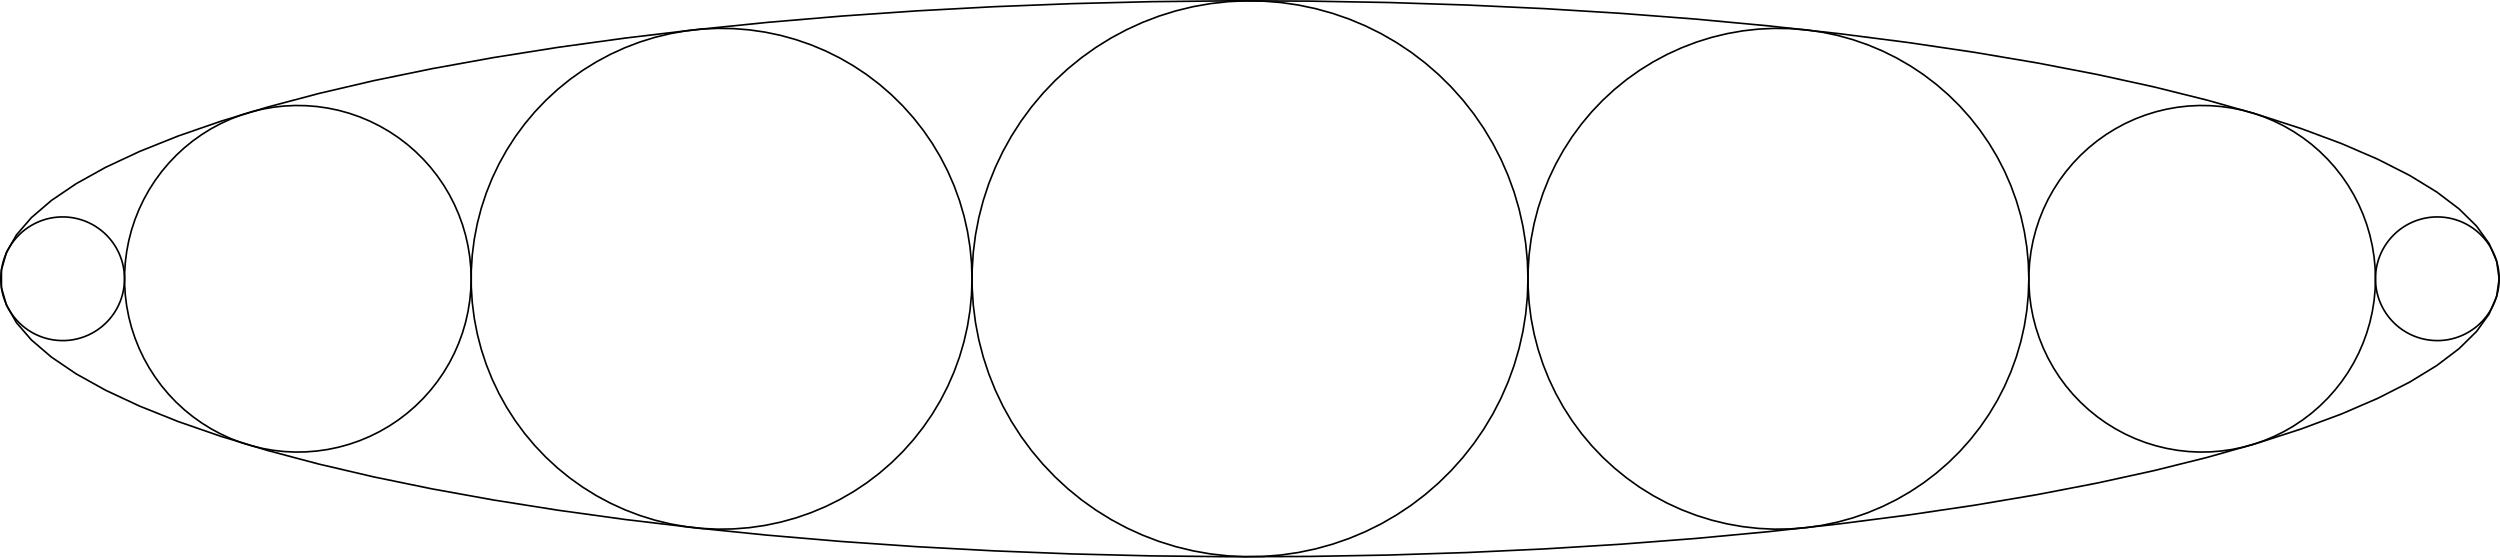 <?xml version="1.0" encoding="UTF-8" standalone="no"?>
<!-- Created with Inkscape (http://www.inkscape.org/) -->

<svg
   width="448.397mm"
   height="100mm"
   viewBox="0 0 448.397 100"
   version="1.1"
   id="svg5"
   inkscape:version="1.1.1 (3bf5ae0d25, 2021-09-20, custom)"
   sodipodi:docname="7splits.svg"
   xmlns:inkscape="http://www.inkscape.org/namespaces/inkscape"
   xmlns:sodipodi="http://sodipodi.sourceforge.net/DTD/sodipodi-0.dtd"
   xmlns="http://www.w3.org/2000/svg"
   xmlns:svg="http://www.w3.org/2000/svg">
  <sodipodi:namedview
     id="namedview7"
     pagecolor="#ffffff"
     bordercolor="#666666"
     borderopacity="1.0"
     inkscape:pageshadow="2"
     inkscape:pageopacity="0.0"
     inkscape:pagecheckerboard="0"
     inkscape:document-units="mm"
     showgrid="false"
     width="101.38mm"
     inkscape:zoom="1.4805977"
     inkscape:cx="677.09142"
     inkscape:cy="111.77918"
     inkscape:window-width="3840"
     inkscape:window-height="2160"
     inkscape:window-x="3840"
     inkscape:window-y="0"
     inkscape:window-maximized="1"
     inkscape:current-layer="layer1" />
  <defs
     id="defs2" />
  <g
     inkscape:label="Layer 1"
     inkscape:groupmode="layer"
     id="layer1">
    <path
       d="m 448.247,49.999 -0.451,-3.161 -1.351,-3.149 -2.246,-3.124 -3.133,-3.086 -4.005,-3.035 -4.862,-2.974 -5.701,-2.898 -6.513,-2.812 -7.304,-2.715 -8.061,-2.605 -8.789,-2.487 -9.48,-2.359 -10.133,-2.22 L 365.473,11.304 354.158,9.389 342.321,7.636 330.009,6.054 317.27,4.648 304.157,3.427 290.721,2.393 277.017,1.549 263.102,0.901 249.03,0.45 234.858,0.2 220.641,0.15 206.441,0.3 192.311,0.652 178.309,1.2 164.492,1.947 150.917,2.887 137.635,4.015 124.703,5.33 112.171,6.823 100.09,8.491 88.509,10.327 l -11.035,1.995 -10.444,2.146 -9.811,2.29 -9.139,2.424 -8.431,2.548 -7.685,2.662 -6.914,2.765 -6.11,2.855 -5.285,2.938 -4.436,3.005 -3.571,3.062 -2.69,3.107 -1.801,3.138 -0.901,3.157 v 3.165 l 0.901,3.157 1.801,3.14 2.69,3.105 3.571,3.063 4.436,3.005 5.285,2.938 6.11,2.855 6.914,2.765 7.685,2.662 8.431,2.548 9.139,2.423 9.811,2.29 10.444,2.148 11.035,1.995 11.581,1.834 12.082,1.668 12.532,1.495 12.932,1.313 13.282,1.129 13.575,0.939 13.817,0.747 14.002,0.55 14.13,0.349 14.2,0.151 14.217,-0.051 14.172,-0.25 14.072,-0.45 13.916,-0.648 13.703,-0.844 13.436,-1.034 13.113,-1.223 12.74,-1.404 12.312,-1.582 11.837,-1.753 11.315,-1.915 10.743,-2.073 10.133,-2.218 9.48,-2.359 8.789,-2.487 8.061,-2.607 7.304,-2.713 6.513,-2.813 5.701,-2.898 4.862,-2.972 4.005,-3.035 3.133,-3.086 2.246,-3.124 1.351,-3.149 0.451,-3.163"
       style="fill:none;stroke:#000000;stroke-width:0.3;stroke-linecap:butt;stroke-linejoin:round;stroke-miterlimit:10;stroke-dasharray:none;stroke-opacity:1"
       id="path878" />
    <path
       d="m 274.051,49.999 -0.1,-3.161 -0.3,-3.149 -0.5,-3.124 -0.698,-3.086 -0.89,-3.035 -1.082,-2.974 -1.268,-2.898 -1.45,-2.812 -1.626,-2.715 -1.793,-2.605 -1.956,-2.487 -2.11,-2.359 -2.254,-2.22 -2.391,-2.071 -2.516,-1.915 -2.635,-1.753 -2.738,-1.582 -2.835,-1.406 -2.919,-1.221 -2.99,-1.034 -3.049,-0.843 -3.096,-0.648 -3.132,-0.451 -3.154,-0.25 -3.163,-0.05 -3.16,0.15 -3.144,0.352 -3.116,0.548 -3.074,0.747 -3.021,0.94 -2.955,1.128 -2.877,1.315 -2.79,1.493 -2.688,1.668 -2.577,1.835 -2.455,1.995 -2.324,2.146 -2.182,2.29 -2.034,2.424 -1.876,2.548 -1.71,2.662 -1.539,2.765 -1.359,2.855 -1.176,2.938 -0.987,3.005 -0.795,3.062 -0.598,3.107 -0.401,3.138 -0.2,3.157 v 3.165 l 0.2,3.157 0.401,3.14 0.598,3.105 0.795,3.063 0.987,3.005 1.176,2.938 1.359,2.855 1.539,2.765 1.71,2.662 1.876,2.548 2.034,2.423 2.182,2.29 2.324,2.148 2.455,1.995 2.577,1.834 2.688,1.668 2.79,1.495 2.877,1.313 2.955,1.129 3.021,0.939 3.074,0.747 3.116,0.55 3.144,0.349 3.16,0.151 3.163,-0.051 3.154,-0.25 3.132,-0.45 3.096,-0.648 3.049,-0.844 2.99,-1.034 2.919,-1.223 2.835,-1.404 2.738,-1.582 2.635,-1.753 2.516,-1.915 2.391,-2.073 2.254,-2.218 2.11,-2.359 1.956,-2.487 1.793,-2.607 1.626,-2.713 1.45,-2.813 1.268,-2.898 1.082,-2.972 0.89,-3.035 0.698,-3.086 0.5,-3.124 0.3,-3.149 0.1,-3.163"
       style="fill:none;stroke:#000000;stroke-width:0.3;stroke-linecap:butt;stroke-linejoin:round;stroke-miterlimit:10;stroke-dasharray:none;stroke-opacity:1"
       id="path880" />
    <path
       d="m 448.247,49.999 -0.022,-0.703 -0.067,-0.701 -0.112,-0.695 -0.155,-0.687 -0.198,-0.675 -0.24,-0.662 -0.283,-0.644 -0.322,-0.626 -0.362,-0.605 -0.398,-0.579 -0.436,-0.553 -0.47,-0.525 -0.501,-0.494 -0.531,-0.461 -0.561,-0.426 -0.586,-0.391 -0.609,-0.352 -0.631,-0.313 -0.65,-0.273 -0.665,-0.23 -0.678,-0.187 -0.689,-0.144 -0.698,-0.1 -0.701,-0.056 -0.704,-0.009 -0.703,0.031 -0.698,0.078 -0.694,0.122 -0.684,0.166 -0.673,0.209 -0.658,0.251 -0.64,0.292 -0.62,0.333 -0.598,0.372 -0.573,0.408 -0.547,0.444 -0.517,0.48 -0.486,0.509 -0.453,0.539 -0.417,0.567 -0.379,0.592 -0.344,0.615 -0.303,0.634 -0.261,0.654 -0.22,0.669 -0.177,0.683 -0.133,0.69 -0.089,0.698 -0.045,0.703 v 0.704 l 0.045,0.701 0.089,0.7 0.133,0.69 0.177,0.681 0.22,0.669 0.261,0.654 0.303,0.636 0.344,0.615 0.379,0.592 0.417,0.567 0.453,0.539 0.486,0.509 0.517,0.478 0.547,0.444 0.573,0.409 0.598,0.37 0.62,0.333 0.64,0.292 0.658,0.251 0.673,0.209 0.684,0.166 0.694,0.122 0.698,0.078 0.703,0.035 0.704,-0.009 0.701,-0.056 0.698,-0.1 0.689,-0.145 0.678,-0.187 0.665,-0.23 0.65,-0.272 0.631,-0.313 0.609,-0.353 0.586,-0.389 0.561,-0.426 0.531,-0.461 0.501,-0.494 0.47,-0.525 0.436,-0.553 0.398,-0.581 0.362,-0.605 0.322,-0.625 0.283,-0.645 0.24,-0.662 0.198,-0.675 0.155,-0.687 0.112,-0.694 0.067,-0.701 0.022,-0.704"
       style="fill:none;stroke:#000000;stroke-width:0.3;stroke-linecap:butt;stroke-linejoin:round;stroke-miterlimit:10;stroke-dasharray:none;stroke-opacity:1"
       id="path882" />
    <path
       d="m 363.889,49.999 -0.091,-2.849 -0.27,-2.837 -0.451,-2.815 -0.626,-2.78 -0.804,-2.735 -0.975,-2.679 -1.142,-2.612 -1.306,-2.532 -1.465,-2.446 -1.617,-2.348 -1.762,-2.241 -1.899,-2.124 -2.032,-1.999 -2.154,-1.867 -2.268,-1.726 -2.373,-1.578 -2.47,-1.426 -2.554,-1.267 -2.629,-1.1 -2.693,-0.933 -2.748,-0.761 -2.79,-0.583 -2.822,-0.406 -2.841,-0.225 -2.849,-0.045 -2.848,0.134 -2.833,0.317 -2.807,0.495 -2.769,0.672 -2.723,0.845 -2.662,1.018 -2.593,1.184 -2.513,1.346 -2.423,1.503 -2.321,1.653 -2.212,1.798 -2.095,1.934 -1.967,2.063 -1.832,2.184 -1.69,2.295 -1.54,2.398 -1.386,2.491 -1.226,2.573 -1.059,2.648 -0.89,2.709 -0.715,2.758 -0.539,2.799 -0.361,2.827 -0.181,2.844 v 2.851 l 0.181,2.844 0.361,2.827 0.539,2.799 0.715,2.758 0.89,2.708 1.059,2.646 1.226,2.574 1.386,2.49 1.54,2.398 1.69,2.296 1.832,2.184 1.967,2.063 2.095,1.934 2.212,1.796 2.321,1.654 2.423,1.503 2.513,1.346 2.593,1.184 2.662,1.017 2.723,0.847 2.769,0.672 2.807,0.495 2.833,0.316 2.848,0.135 2.849,-0.045 2.841,-0.225 2.822,-0.406 2.79,-0.584 2.748,-0.759 2.693,-0.933 2.629,-1.101 2.554,-1.265 2.47,-1.426 2.373,-1.579 2.268,-1.726 2.154,-1.867 2.032,-1.999 1.899,-2.124 1.762,-2.24 1.617,-2.348 1.465,-2.446 1.306,-2.534 1.142,-2.612 0.975,-2.677 0.804,-2.735 0.626,-2.78 0.451,-2.815 0.27,-2.838 0.091,-2.849"
       style="fill:none;stroke:#000000;stroke-width:0.3;stroke-linecap:butt;stroke-linejoin:round;stroke-miterlimit:10;stroke-dasharray:none;stroke-opacity:1"
       id="path884" />
    <path
       d="m 426.059,49.999 -0.062,-1.971 -0.187,-1.963 -0.313,-1.948 -0.434,-1.924 -0.556,-1.892 -0.675,-1.854 -0.79,-1.807 -0.904,-1.753 -1.012,-1.693 -1.118,-1.624 -1.22,-1.551 -1.315,-1.47 -1.406,-1.384 -1.49,-1.292 -1.57,-1.193 -1.643,-1.093 -1.707,-0.986 -1.768,-0.876 -1.82,-0.762 -1.863,-0.645 -1.901,-0.526 -1.931,-0.403 -1.952,-0.281 -1.967,-0.156 -1.973,-0.031 -1.97,0.094 -1.96,0.219 -1.943,0.344 -1.917,0.464 -1.884,0.586 -1.843,0.704 -1.793,0.82 -1.738,0.931 -1.678,1.04 -1.606,1.143 -1.531,1.243 -1.45,1.339 -1.361,1.428 -1.268,1.51 -1.17,1.589 -1.065,1.66 -0.961,1.723 -0.847,1.782 -0.733,1.831 -0.615,1.874 -0.497,1.909 -0.373,1.937 -0.25,1.957 -0.125,1.968 v 1.971 l 0.125,1.97 0.25,1.957 0.373,1.935 0.497,1.91 0.615,1.874 0.733,1.831 0.847,1.781 0.961,1.724 1.065,1.659 1.17,1.589 1.268,1.512 1.361,1.426 1.45,1.339 1.531,1.245 1.606,1.143 1.678,1.04 1.738,0.931 1.793,0.82 1.843,0.703 1.884,0.586 1.917,0.465 1.943,0.342 1.96,0.22 1.97,0.094 1.973,-0.031 1.967,-0.158 1.952,-0.28 1.931,-0.405 1.901,-0.525 1.863,-0.647 1.82,-0.761 1.768,-0.876 1.707,-0.987 1.643,-1.092 1.57,-1.195 1.49,-1.292 1.406,-1.382 1.315,-1.471 1.22,-1.551 1.118,-1.624 1.012,-1.692 0.904,-1.754 0.79,-1.806 0.675,-1.854 0.556,-1.893 0.434,-1.923 0.313,-1.948 0.187,-1.965 0.062,-1.971"
       style="fill:none;stroke:#000000;stroke-width:0.3;stroke-linecap:butt;stroke-linejoin:round;stroke-miterlimit:10;stroke-dasharray:none;stroke-opacity:1"
       id="path886" />
    <path
       d="m 84.503,49.999 -0.063,-1.971 -0.187,-1.963 -0.312,-1.948 -0.433,-1.924 -0.556,-1.892 -0.677,-1.854 -0.789,-1.807 -0.904,-1.753 -1.013,-1.693 -1.118,-1.624 -1.22,-1.551 -1.315,-1.47 -1.406,-1.384 -1.49,-1.292 -1.57,-1.193 -1.642,-1.093 -1.709,-0.986 -1.768,-0.876 -1.818,-0.762 -1.863,-0.645 -1.902,-0.526 -1.931,-0.403 -1.952,-0.281 -1.966,-0.156 -1.971,-0.031 -1.971,0.094 -1.96,0.219 -1.942,0.344 -1.917,0.464 -1.883,0.586 -1.843,0.704 -1.793,0.82 -1.74,0.931 -1.676,1.04 -1.607,1.143 -1.531,1.243 -1.45,1.339 -1.36,1.428 -1.268,1.51 -1.168,1.589 -1.067,1.66 -0.959,1.723 -0.847,1.782 -0.734,1.831 -0.617,1.874 -0.494,1.909 -0.373,1.937 -0.25,1.957 -0.125,1.968 v 1.971 l 0.125,1.97 0.25,1.957 0.373,1.935 0.494,1.91 0.617,1.874 0.734,1.831 0.847,1.781 0.959,1.724 1.067,1.659 1.168,1.589 1.268,1.512 1.36,1.426 1.45,1.339 1.531,1.245 1.607,1.143 1.676,1.04 1.74,0.931 1.793,0.82 1.843,0.703 1.883,0.586 1.917,0.465 1.942,0.342 1.96,0.22 1.971,0.094 1.971,-0.031 1.966,-0.158 1.952,-0.28 1.931,-0.405 1.902,-0.525 1.863,-0.647 1.818,-0.761 1.768,-0.876 1.709,-0.987 1.642,-1.092 1.57,-1.195 1.49,-1.292 1.406,-1.382 1.315,-1.471 1.22,-1.551 1.118,-1.624 1.013,-1.692 0.904,-1.754 0.789,-1.806 0.677,-1.854 0.556,-1.893 0.433,-1.923 0.312,-1.948 0.187,-1.965 0.063,-1.971"
       style="fill:none;stroke:#000000;stroke-width:0.3;stroke-linecap:butt;stroke-linejoin:round;stroke-miterlimit:10;stroke-dasharray:none;stroke-opacity:1"
       id="path888" />
    <path
       d="m 174.34,49.999 -0.091,-2.849 -0.272,-2.837 -0.45,-2.815 -0.628,-2.78 -0.803,-2.735 -0.975,-2.679 -1.143,-2.612 -1.306,-2.532 -1.464,-2.446 -1.617,-2.348 -1.762,-2.241 -1.901,-2.124 -2.031,-1.999 -2.156,-1.867 -2.266,-1.726 -2.374,-1.578 -2.468,-1.426 -2.554,-1.267 -2.629,-1.1 -2.694,-0.933 -2.748,-0.761 -2.79,-0.583 -2.821,-0.406 -2.842,-0.225 -2.849,-0.045 -2.848,0.134 -2.834,0.317 -2.807,0.495 -2.771,0.672 -2.721,0.845 -2.663,1.018 -2.591,1.184 -2.513,1.346 -2.423,1.503 -2.321,1.653 -2.212,1.798 -2.095,1.934 -1.967,2.063 -1.832,2.184 -1.69,2.295 -1.541,2.398 -1.386,2.491 -1.225,2.573 -1.059,2.648 -0.89,2.709 -0.715,2.758 -0.539,2.799 -0.361,2.827 -0.181,2.844 v 2.851 l 0.181,2.844 0.361,2.827 0.539,2.799 0.715,2.758 0.89,2.708 1.059,2.646 1.225,2.574 1.386,2.49 1.541,2.398 1.69,2.296 1.832,2.184 1.967,2.063 2.095,1.934 2.212,1.796 2.321,1.654 2.423,1.503 2.513,1.346 2.591,1.184 2.663,1.017 2.721,0.847 2.771,0.672 2.807,0.495 2.834,0.316 2.848,0.135 2.849,-0.045 2.842,-0.225 2.821,-0.406 2.79,-0.584 2.748,-0.759 2.694,-0.933 2.629,-1.101 2.554,-1.265 2.468,-1.426 2.374,-1.579 2.266,-1.726 2.156,-1.867 2.031,-1.999 1.901,-2.124 1.762,-2.24 1.617,-2.348 1.464,-2.446 1.306,-2.534 1.143,-2.612 0.975,-2.677 0.803,-2.735 0.628,-2.78 0.45,-2.815 0.272,-2.838 0.091,-2.849"
       style="fill:none;stroke:#000000;stroke-width:0.3;stroke-linecap:butt;stroke-linejoin:round;stroke-miterlimit:10;stroke-dasharray:none;stroke-opacity:1"
       id="path890" />
    <path
       d="m 22.334,49.999 -0.023,-0.703 -0.066,-0.701 -0.112,-0.695 -0.155,-0.687 -0.198,-0.675 -0.24,-0.662 -0.281,-0.644 -0.323,-0.626 -0.362,-0.605 -0.398,-0.579 -0.436,-0.553 -0.47,-0.525 -0.502,-0.494 -0.531,-0.461 -0.561,-0.426 -0.586,-0.391 -0.61,-0.352 -0.631,-0.313 -0.65,-0.273 -0.666,-0.23 -0.678,-0.187 -0.69,-0.144 -0.695,-0.1 -0.703,-0.056 -0.703,-0.009 -0.705,0.031 -0.698,0.078 -0.694,0.122 -0.684,0.166 -0.674,0.209 -0.656,0.251 -0.642,0.292 -0.62,0.333 -0.599,0.372 -0.573,0.408 -0.547,0.444 -0.517,0.48 -0.486,0.509 -0.453,0.539 -0.417,0.567 -0.38,0.592 -0.343,0.615 -0.301,0.634 -0.262,0.654 -0.22,0.669 -0.176,0.683 -0.133,0.69 -0.089,0.698 -0.045,0.703 v 0.704 l 0.045,0.701 0.089,0.7 0.133,0.69 0.176,0.681 0.22,0.669 0.262,0.654 0.301,0.636 0.343,0.615 0.38,0.592 0.417,0.567 0.453,0.539 0.486,0.509 0.517,0.478 0.547,0.444 0.573,0.409 0.599,0.37 0.62,0.333 0.642,0.292 0.656,0.251 0.674,0.209 0.684,0.166 0.694,0.122 0.698,0.078 0.705,0.035 0.703,-0.009 0.703,-0.056 0.695,-0.1 0.69,-0.145 0.678,-0.187 0.666,-0.23 0.65,-0.272 0.631,-0.313 0.61,-0.353 0.586,-0.389 0.561,-0.426 0.531,-0.461 0.502,-0.494 0.47,-0.525 0.436,-0.553 0.398,-0.581 0.362,-0.605 0.323,-0.625 0.281,-0.645 0.24,-0.662 0.198,-0.675 0.155,-0.687 0.112,-0.694 0.066,-0.701 0.023,-0.704"
       style="fill:none;stroke:#000000;stroke-width:0.3;stroke-linecap:butt;stroke-linejoin:round;stroke-miterlimit:10;stroke-dasharray:none;stroke-opacity:1"
       id="path892" />
  </g>
</svg>
